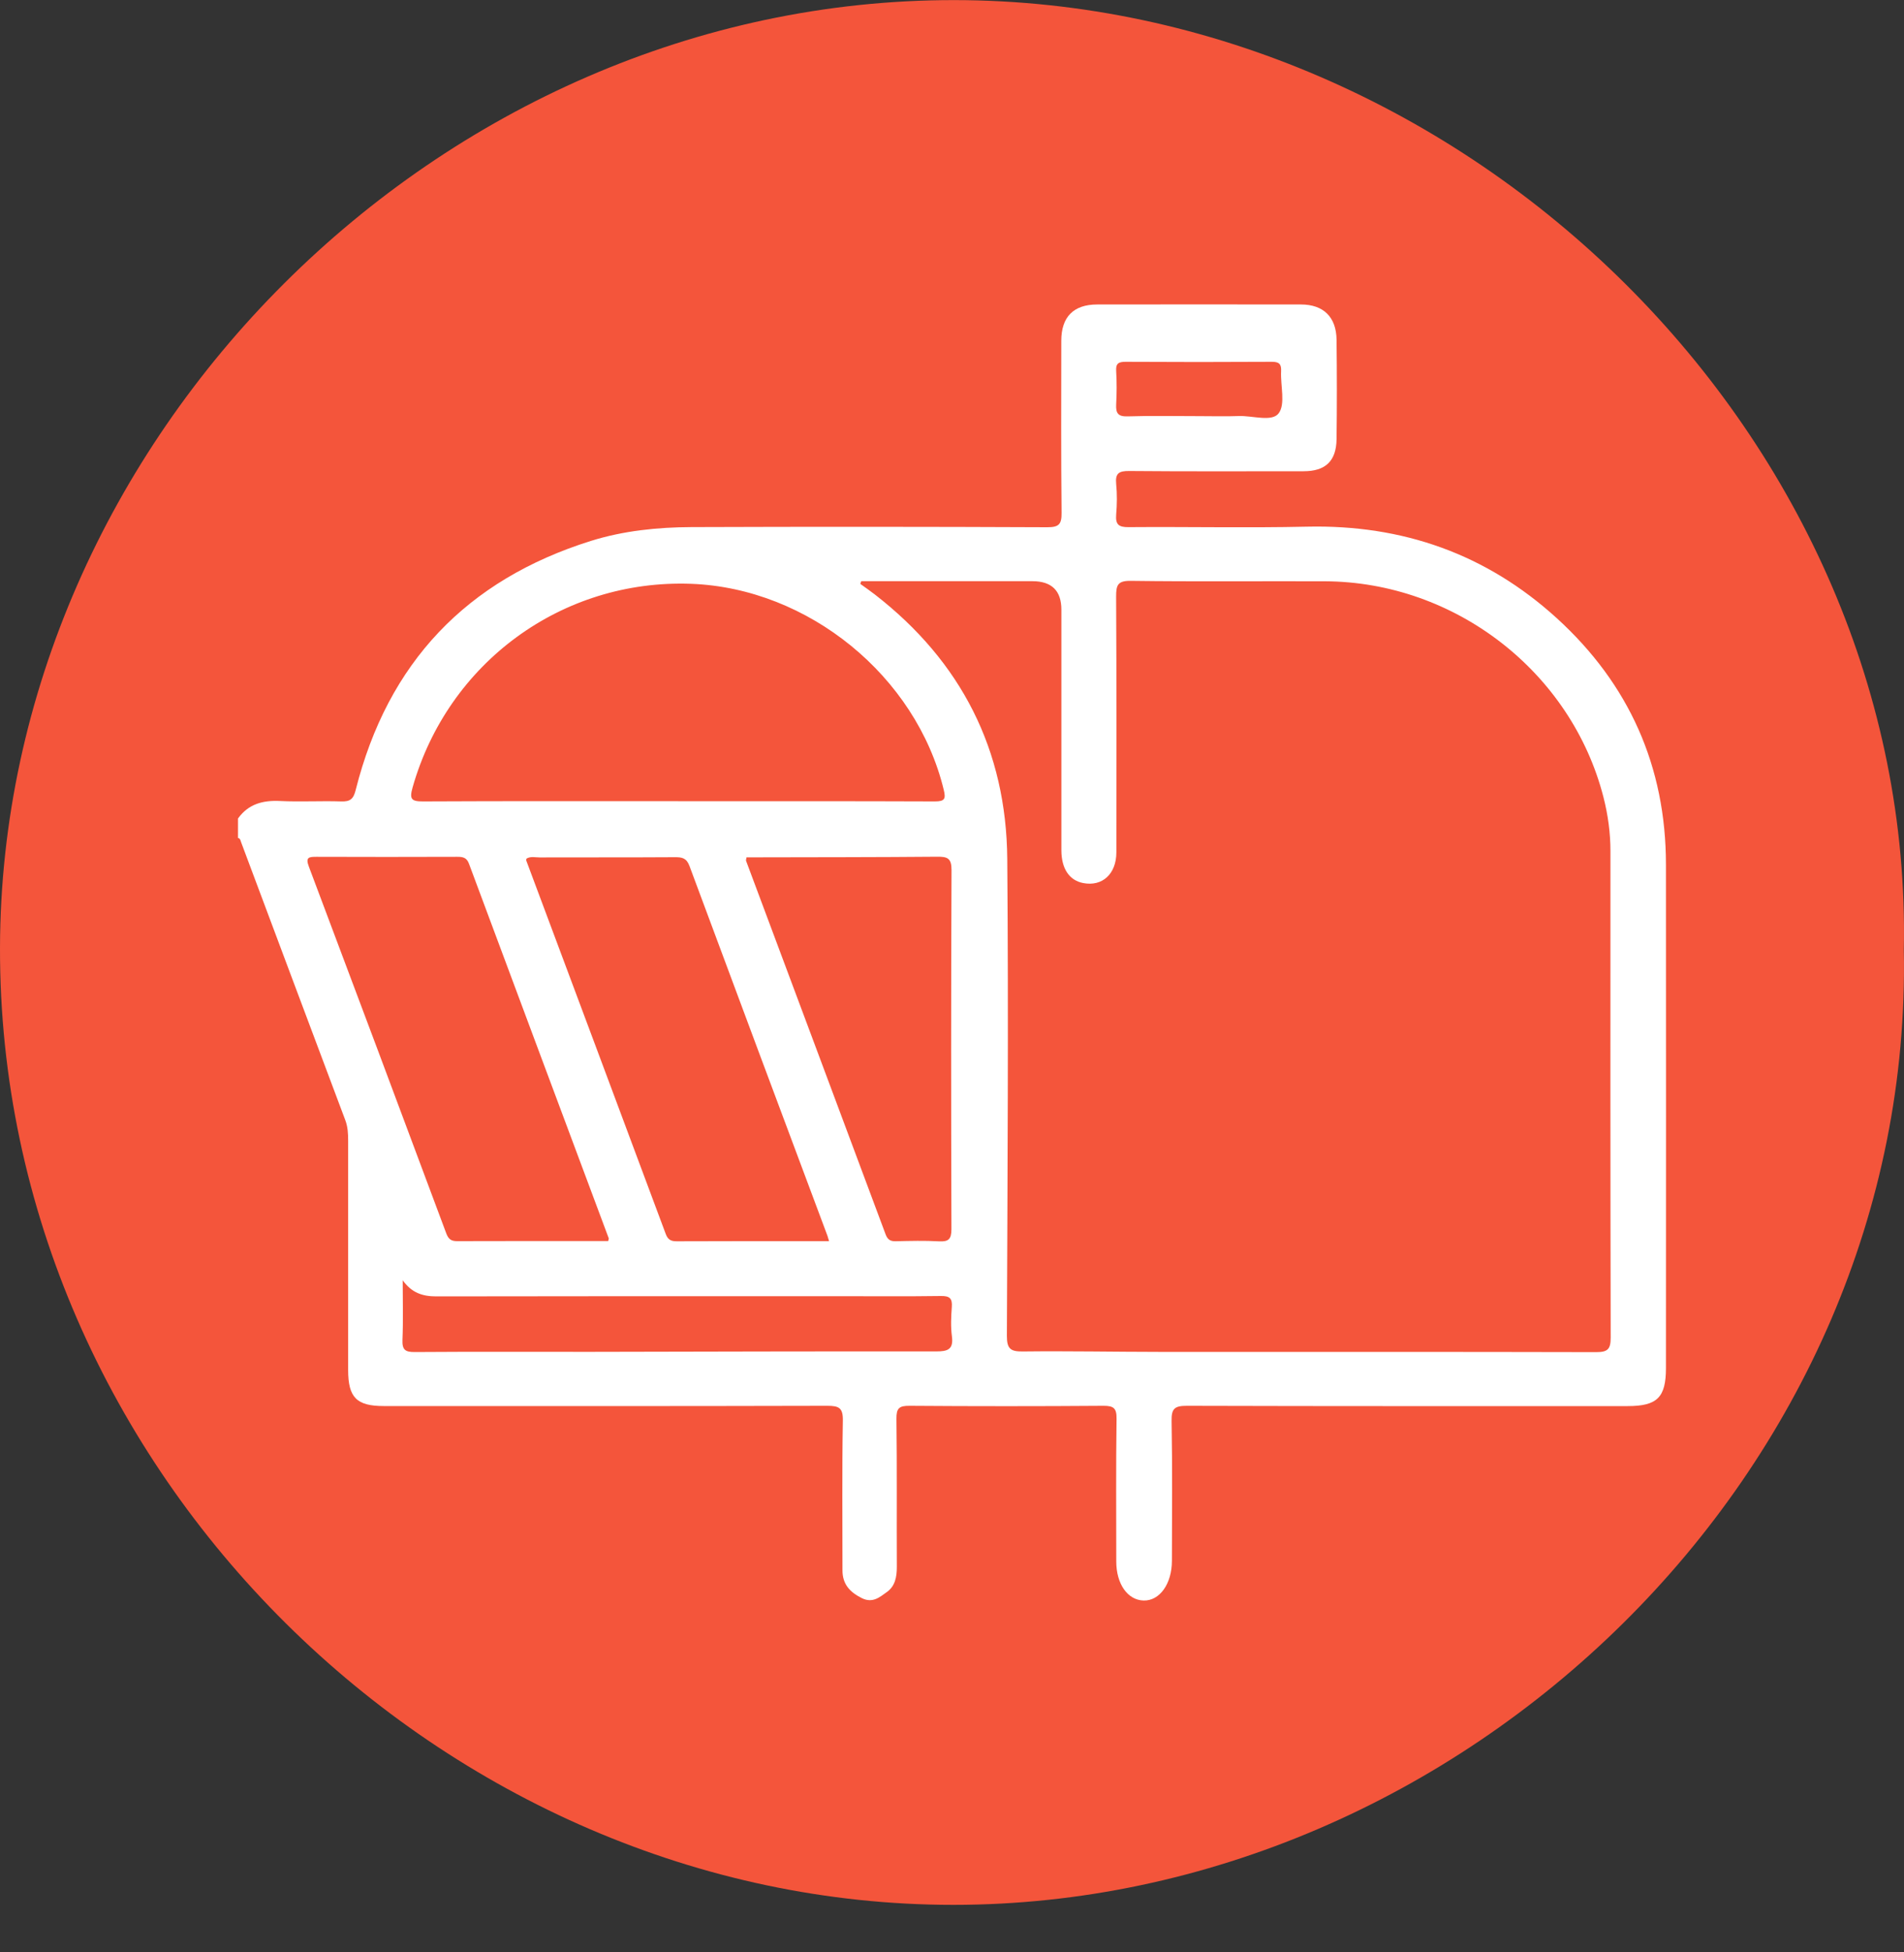<svg width="40" height="41" viewBox="0 0 40 41" fill="none" xmlns="http://www.w3.org/2000/svg">
<rect x="0" y="0" width="40" height="41" fill="#333333" stroke="none"/>
<path d="M39.996 19.945C40.212 30.93 30.697 40.002 20.03 40.002C9.354 40.003 -0.025 30.929 4.98651e-05 19.901C0.024 9.244 9.211 -0.005 20.045 0.002C30.82 0.009 40.216 9.232 39.996 19.945Z" fill="#F4553B"/>
<path d="M5 17.188C5.219 16.884 5.52 16.804 5.88 16.821C6.309 16.842 6.74 16.816 7.169 16.83C7.362 16.837 7.427 16.775 7.474 16.584C8.146 13.918 9.802 12.176 12.418 11.358C13.101 11.145 13.814 11.072 14.527 11.069C17.018 11.06 19.509 11.061 22 11.072C22.245 11.073 22.305 11.011 22.302 10.768C22.289 9.565 22.295 8.36 22.296 7.157C22.296 6.655 22.552 6.395 23.05 6.394C24.476 6.392 25.902 6.392 27.329 6.394C27.804 6.394 28.073 6.657 28.079 7.136C28.087 7.83 28.088 8.526 28.079 9.221C28.073 9.684 27.846 9.896 27.386 9.896C26.165 9.896 24.944 9.902 23.723 9.891C23.507 9.889 23.427 9.938 23.449 10.163C23.47 10.376 23.467 10.594 23.449 10.808C23.433 11.013 23.5 11.072 23.707 11.07C24.957 11.06 26.208 11.088 27.458 11.06C29.465 11.015 31.224 11.633 32.708 12.984C34.224 14.366 34.998 16.096 34.999 18.157C35.002 21.681 35 25.204 34.999 28.728C34.999 29.346 34.816 29.528 34.194 29.528C31.107 29.528 28.02 29.531 24.934 29.522C24.679 29.522 24.608 29.577 24.613 29.839C24.631 30.818 24.621 31.797 24.62 32.775C24.62 33.261 24.363 33.62 24.025 33.611C23.689 33.602 23.451 33.263 23.451 32.79C23.451 31.792 23.443 30.793 23.457 29.795C23.46 29.571 23.396 29.521 23.18 29.522C21.822 29.532 20.464 29.532 19.107 29.522C18.889 29.52 18.83 29.573 18.833 29.795C18.846 30.832 18.836 31.87 18.841 32.907C18.841 33.115 18.805 33.308 18.635 33.43C18.484 33.538 18.335 33.674 18.106 33.561C17.854 33.435 17.699 33.269 17.699 32.977C17.7 31.93 17.688 30.882 17.707 29.836C17.712 29.563 17.626 29.522 17.38 29.522C14.274 29.53 11.167 29.528 8.061 29.527C7.491 29.527 7.314 29.347 7.314 28.77C7.314 27.165 7.314 25.56 7.314 23.955C7.314 23.808 7.307 23.664 7.254 23.523C6.522 21.577 5.793 19.629 5.064 17.683C5.051 17.646 5.048 17.607 5 17.597V17.187V17.188ZM18.093 12.205L18.074 12.262C18.176 12.336 18.28 12.407 18.38 12.485C20.194 13.891 21.143 15.751 21.161 18.042C21.188 21.379 21.166 24.716 21.153 28.053C21.152 28.33 21.234 28.384 21.491 28.381C22.448 28.37 23.405 28.389 24.362 28.39C27.419 28.392 30.476 28.387 33.533 28.395C33.776 28.395 33.838 28.333 33.838 28.09C33.83 24.684 33.832 21.279 33.833 17.874C33.833 17.49 33.781 17.113 33.687 16.744C33.013 14.111 30.569 12.217 27.831 12.207C26.473 12.202 25.116 12.216 23.758 12.198C23.483 12.194 23.447 12.284 23.448 12.527C23.458 14.317 23.454 16.108 23.453 17.899C23.453 18.353 23.158 18.622 22.756 18.544C22.464 18.488 22.298 18.242 22.298 17.854C22.298 16.171 22.298 14.487 22.298 12.804C22.298 12.405 22.095 12.205 21.688 12.205H18.095H18.093ZM14.249 16.826C16.045 16.826 17.842 16.823 19.638 16.83C19.849 16.83 19.873 16.776 19.826 16.584C19.247 14.199 16.983 12.351 14.519 12.26C11.807 12.16 9.411 13.916 8.668 16.536C8.599 16.78 8.639 16.831 8.888 16.83C10.675 16.821 12.462 16.825 14.248 16.825L14.249 16.826ZM12.777 26.063C12.785 26.024 12.792 26.013 12.789 26.005C11.81 23.383 10.829 20.761 9.852 18.137C9.804 18.008 9.724 17.993 9.607 17.993C8.621 17.996 7.635 17.997 6.649 17.993C6.493 17.993 6.413 17.999 6.488 18.197C7.455 20.763 8.417 23.331 9.375 25.9C9.421 26.022 9.477 26.065 9.605 26.064C10.659 26.06 11.713 26.062 12.779 26.062L12.777 26.063ZM17.417 26.063C17.4 26.006 17.393 25.978 17.384 25.953C16.416 23.365 15.447 20.777 14.485 18.186C14.423 18.019 14.331 18 14.18 18.001C13.233 18.007 12.285 18.003 11.337 18.006C11.245 18.006 11.147 17.979 11.062 18.03C11.058 18.047 11.051 18.058 11.054 18.066C12.032 20.681 13.011 23.297 13.986 25.913C14.031 26.034 14.095 26.068 14.221 26.067C15.276 26.062 16.33 26.064 17.417 26.064V26.063ZM15.683 18.004C15.678 18.04 15.668 18.062 15.674 18.078C16.651 20.692 17.63 23.306 18.605 25.921C18.646 26.032 18.704 26.069 18.819 26.066C19.121 26.059 19.425 26.051 19.727 26.068C19.928 26.079 19.988 26.022 19.988 25.812C19.98 23.299 19.979 20.785 19.99 18.271C19.991 18.021 19.903 17.989 19.69 17.991C18.421 18.002 17.152 18.001 15.883 18.004C15.816 18.004 15.749 18.004 15.684 18.004H15.683ZM8.46 26.886C8.46 27.303 8.472 27.721 8.455 28.137C8.447 28.346 8.512 28.395 8.715 28.393C9.945 28.384 11.175 28.39 12.406 28.389C14.827 28.384 17.248 28.377 19.67 28.38C19.911 28.38 20.035 28.338 19.998 28.061C19.971 27.86 19.981 27.65 19.996 27.446C20.01 27.262 19.946 27.213 19.766 27.216C19.063 27.226 18.361 27.22 17.658 27.22C14.827 27.22 11.995 27.218 9.164 27.224C8.874 27.224 8.648 27.148 8.46 26.886ZM25.181 8.739C25.464 8.739 25.747 8.747 26.029 8.737C26.317 8.727 26.723 8.866 26.863 8.679C27.009 8.484 26.899 8.1 26.914 7.799C26.922 7.647 26.874 7.597 26.719 7.598C25.695 7.604 24.671 7.604 23.647 7.598C23.498 7.598 23.439 7.632 23.449 7.791C23.463 8.025 23.461 8.26 23.449 8.495C23.44 8.676 23.487 8.75 23.689 8.744C24.186 8.728 24.684 8.739 25.181 8.739Z" fill="white"/>
</svg>
